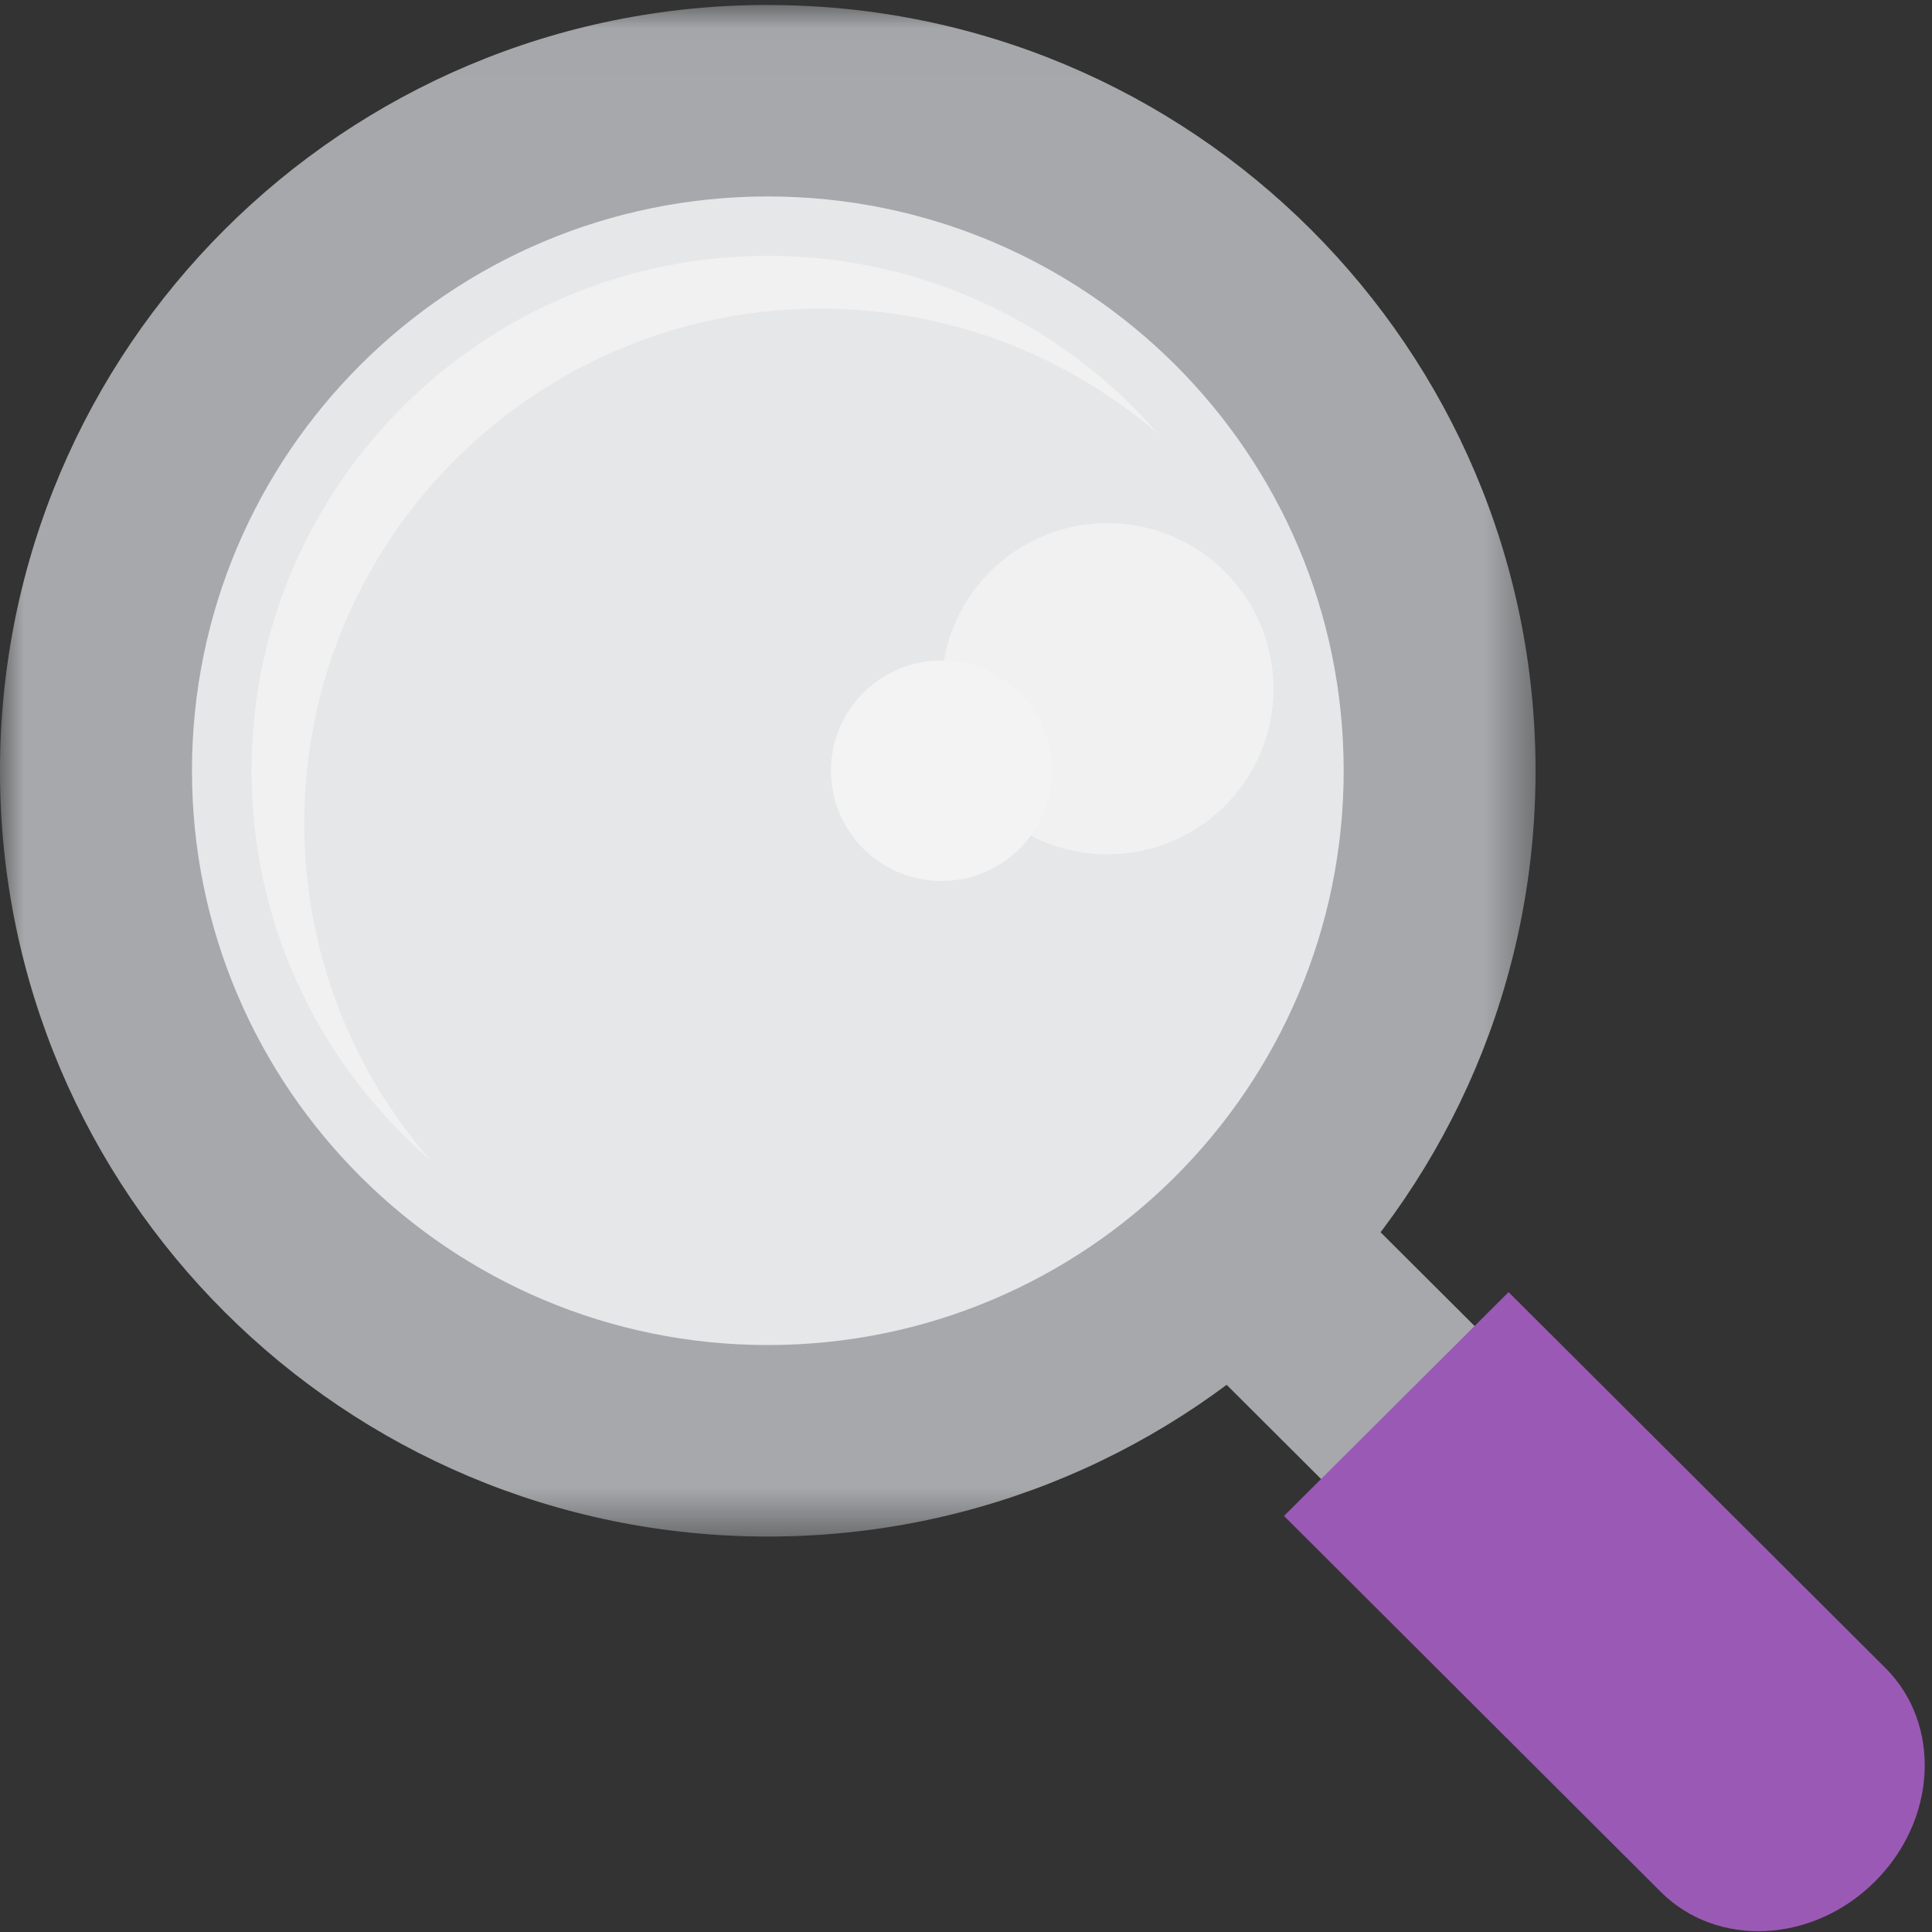 <svg xmlns="http://www.w3.org/2000/svg" xmlns:xlink="http://www.w3.org/1999/xlink" width="41" height="41" viewBox="0 0 41 41">
    <rect x="0" y="0" width="41" height="41" fill="#333333" stroke="none"/>
    <defs>
        <path id="a" d="M0 .018h32.587v32.5H0V.019z"/>
    </defs>
    <g fill="none" fill-rule="evenodd">
        <path d="M-8-7h56v56H-8z"/>
        <path fill="#A6A8AB" d="M37.006 33.837l-3.257 3.249-9.717-9.692 3.256-3.248z"/>
        <path fill="#9B59B6" d="M27.248 32.17l8 7.982c1.192 1.189 3.226 1.09 4.54-.222 1.32-1.313 1.416-3.34.226-4.53l-8-7.979-4.766 4.75z"/>
        <g transform="translate(0 .088)">
            <mask id="b" fill="#fff">
                <use xlink:href="#a"/>
            </mask>
            <path fill="#A6A8AB" d="M16.295.017C7.296.017 0 7.294 0 16.27 0 25.244 7.296 32.52 16.295 32.52c8.998 0 16.292-7.275 16.292-16.249 0-8.976-7.294-16.253-16.292-16.253" mask="url(#b)"/>
        </g>
        <path fill="#E6E7E8" d="M16.295 28.544c-6.747 0-12.221-5.459-12.221-12.188 0-6.734 5.474-12.187 12.221-12.187 6.748 0 12.22 5.453 12.22 12.187 0 6.73-5.472 12.188-12.22 12.188"/>
        <path fill="#E6E7E8" d="M16.295 27.282c-6.048 0-10.956-4.893-10.956-10.926 0-6.037 4.908-10.926 10.956-10.926 6.05 0 10.954 4.89 10.954 10.926 0 6.033-4.905 10.926-10.954 10.926"/>
        <path fill="#F1F1F2" d="M6.458 17.475c0-6.036 4.908-10.925 10.958-10.925 2.737 0 5.24 1.002 7.163 2.661a10.935 10.935 0 0 0-8.284-3.781c-6.048 0-10.956 4.89-10.956 10.926 0 3.3 1.47 6.256 3.792 8.26a10.85 10.85 0 0 1-2.673-7.14"/>
        <path fill="#F1F1F2" d="M23.503 18.13a3.52 3.52 0 0 1-3.524-3.514 3.52 3.52 0 0 1 3.524-3.514 3.52 3.52 0 0 1 3.523 3.514 3.518 3.518 0 0 1-3.523 3.513"/>
        <path fill="#F3F3F3" d="M19.979 18.695a2.343 2.343 0 0 1-2.345-2.339 2.343 2.343 0 0 1 2.345-2.339 2.343 2.343 0 0 1 2.346 2.34 2.343 2.343 0 0 1-2.346 2.338"/>
    </g>
</svg>
